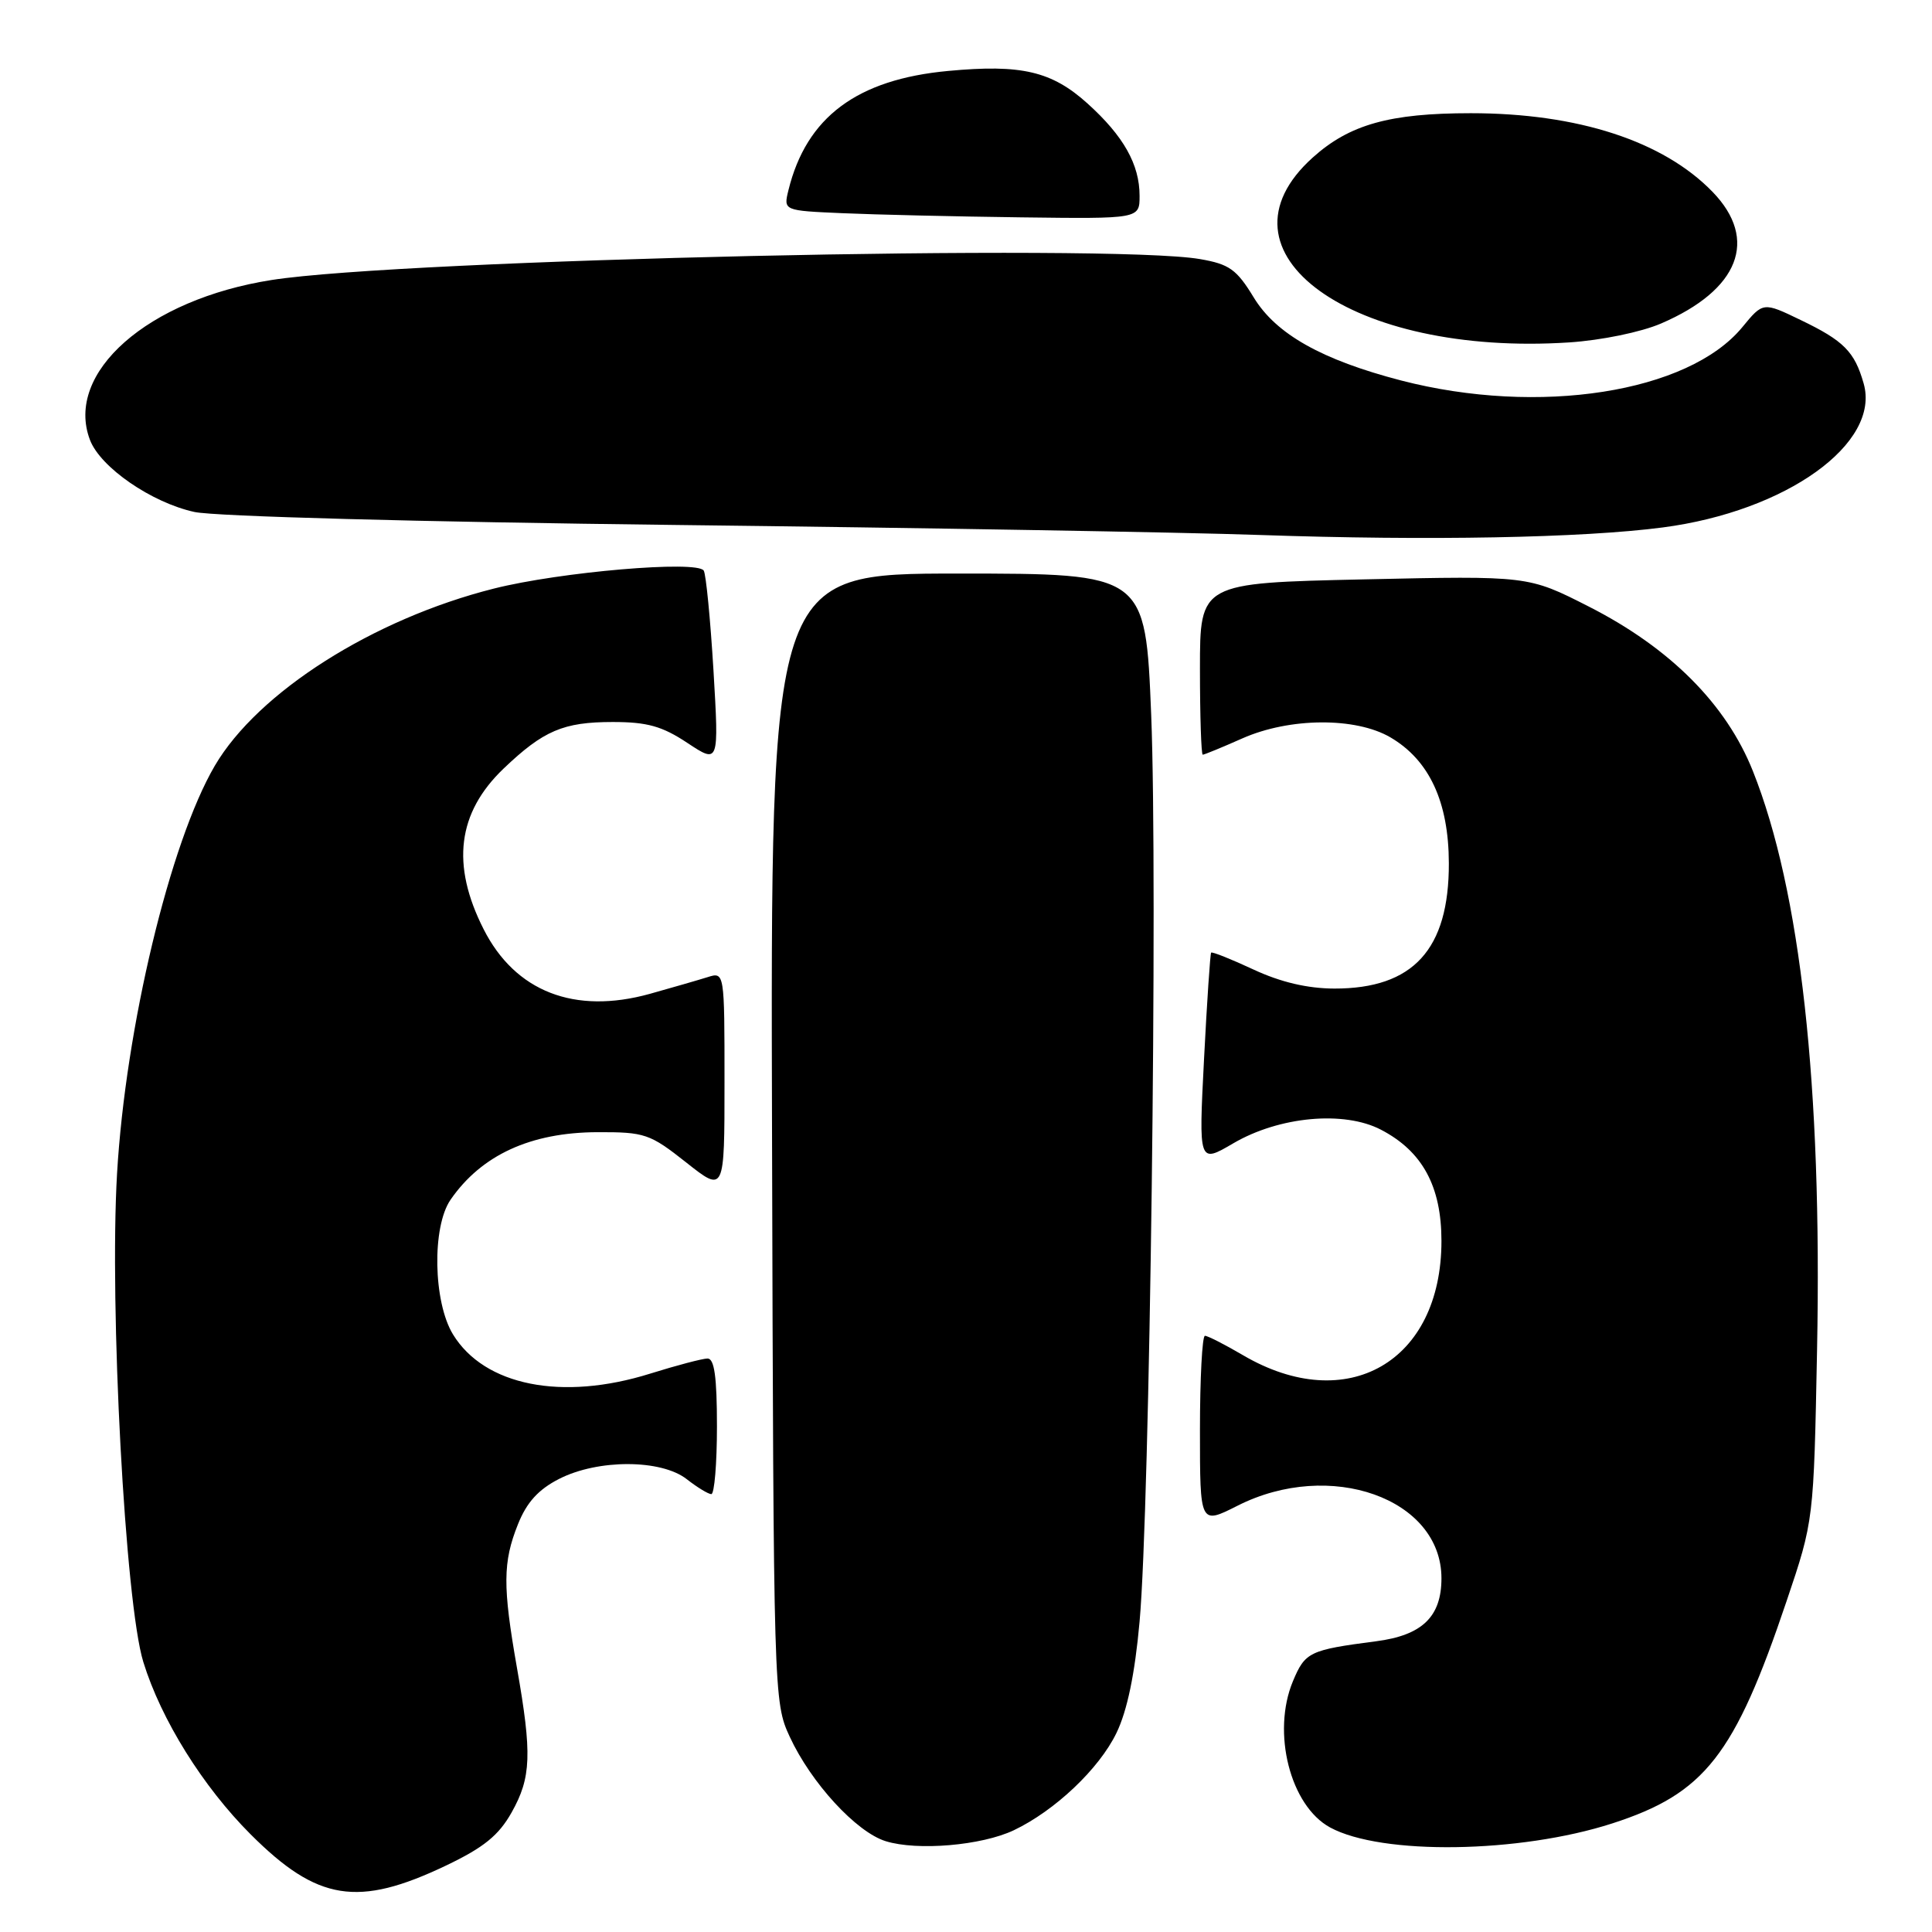 <?xml version="1.0" encoding="UTF-8" standalone="no"?>
<!DOCTYPE svg PUBLIC "-//W3C//DTD SVG 1.1//EN" "http://www.w3.org/Graphics/SVG/1.1/DTD/svg11.dtd" >
<svg xmlns="http://www.w3.org/2000/svg" xmlns:xlink="http://www.w3.org/1999/xlink" version="1.1" viewBox="0 0 256 256">
 <g >
 <path fill="currentColor"
d=" M 59.09 247.20 C 64.10 244.81 66.08 243.20 67.79 240.16 C 70.40 235.52 70.51 232.42 68.50 221.00 C 66.60 210.19 66.62 207.00 68.63 201.98 C 69.79 199.07 71.34 197.36 74.09 195.96 C 79.24 193.33 87.61 193.35 91.00 196.00 C 92.38 197.08 93.84 197.97 94.25 197.98 C 94.66 197.99 95.00 193.95 95.00 189.00 C 95.00 182.46 94.66 180.00 93.75 180.01 C 93.06 180.02 89.65 180.92 86.16 182.01 C 74.48 185.67 64.18 183.62 60.02 176.81 C 57.40 172.51 57.22 162.57 59.70 158.97 C 63.79 153.05 70.30 150.05 79.16 150.02 C 85.44 150.00 86.11 150.23 90.91 154.02 C 96.00 158.05 96.00 158.05 96.00 143.41 C 96.00 128.77 96.00 128.77 93.75 129.48 C 92.51 129.87 89.07 130.86 86.11 131.69 C 76.13 134.46 68.27 131.40 64.08 123.12 C 59.75 114.58 60.61 107.69 66.73 101.84 C 72.01 96.80 74.65 95.67 81.19 95.67 C 85.75 95.67 87.74 96.22 91.08 98.44 C 95.27 101.21 95.27 101.21 94.54 88.85 C 94.13 82.06 93.55 76.10 93.25 75.61 C 92.40 74.22 74.24 75.77 65.44 77.99 C 49.44 82.02 34.18 91.71 28.46 101.47 C 22.53 111.60 16.64 136.17 15.51 155.50 C 14.48 173.14 16.59 212.47 18.99 220.22 C 21.34 227.85 26.89 236.75 33.23 243.08 C 42.07 251.91 47.43 252.76 59.09 247.20 Z  M 134.33 242.52 C 139.79 239.92 145.64 234.38 147.94 229.62 C 149.36 226.69 150.38 221.80 151.00 214.87 C 152.36 199.90 153.42 116.79 152.54 94.75 C 151.78 76.00 151.78 76.00 126.94 76.00 C 102.09 76.00 102.09 76.00 102.30 150.75 C 102.50 224.78 102.52 225.54 104.64 230.12 C 107.46 236.23 113.47 242.77 117.37 243.97 C 121.57 245.27 130.07 244.54 134.33 242.52 Z  M 213.64 241.61 C 225.89 237.65 229.84 232.62 236.74 212.13 C 240.33 201.50 240.33 201.50 240.77 178.84 C 241.45 143.88 238.58 118.02 232.27 102.18 C 228.74 93.31 221.29 85.84 210.50 80.36 C 202.50 76.29 202.50 76.29 180.75 76.77 C 159.00 77.25 159.00 77.25 159.00 88.62 C 159.00 94.88 159.17 100.00 159.37 100.00 C 159.58 100.00 161.94 99.03 164.62 97.84 C 170.88 95.07 179.62 95.01 184.23 97.70 C 189.39 100.72 191.96 106.25 191.98 114.38 C 192.01 125.81 187.25 131.01 176.80 130.99 C 173.26 130.98 169.71 130.15 166.10 128.47 C 163.14 127.09 160.61 126.08 160.48 126.23 C 160.36 126.38 159.93 132.73 159.54 140.34 C 158.83 154.18 158.83 154.18 163.41 151.50 C 169.50 147.93 178.09 147.14 182.98 149.69 C 188.48 152.55 191.00 157.19 191.00 164.44 C 191.00 180.45 178.50 187.65 164.72 179.58 C 162.30 178.16 160.03 177.00 159.66 177.00 C 159.30 177.00 159.00 182.63 159.00 189.52 C 159.00 202.03 159.00 202.03 163.97 199.52 C 176.24 193.30 191.00 198.55 191.00 209.13 C 191.00 214.23 188.45 216.69 182.32 217.48 C 173.50 218.63 172.94 218.90 171.32 222.77 C 168.49 229.56 170.96 239.28 176.25 242.15 C 183.07 245.85 201.35 245.58 213.64 241.61 Z  M 220.32 69.89 C 236.69 67.75 249.23 58.76 246.94 50.80 C 245.74 46.59 244.31 45.15 238.61 42.41 C 233.62 40.00 233.62 40.00 230.86 43.36 C 223.70 52.04 203.89 55.13 185.67 50.42 C 175.16 47.69 169.09 44.28 166.13 39.42 C 163.86 35.69 162.89 35.00 159.00 34.33 C 147.07 32.27 53.35 34.38 36.00 37.10 C 19.57 39.67 8.54 49.39 11.92 58.29 C 13.30 61.93 20.08 66.60 25.77 67.84 C 28.49 68.43 55.57 69.16 89.50 69.56 C 121.95 69.94 156.82 70.53 167.00 70.89 C 189.28 71.66 209.71 71.28 220.32 69.89 Z  M 220.09 42.87 C 230.44 38.42 233.05 31.75 226.93 25.43 C 220.40 18.69 209.07 15.00 194.89 15.00 C 184.14 15.00 178.82 16.49 173.95 20.87 C 159.94 33.46 179.09 47.26 207.95 45.37 C 212.18 45.09 217.44 44.01 220.09 42.87 Z  M 151.00 25.95 C 151.00 21.79 148.88 18.03 144.12 13.73 C 139.37 9.44 135.35 8.49 125.64 9.40 C 113.55 10.52 106.85 15.52 104.47 25.21 C 103.81 27.91 103.81 27.91 111.65 28.25 C 115.97 28.44 126.59 28.69 135.25 28.80 C 151.00 29.00 151.00 29.00 151.00 25.95 Z "/>
</g>
</svg>